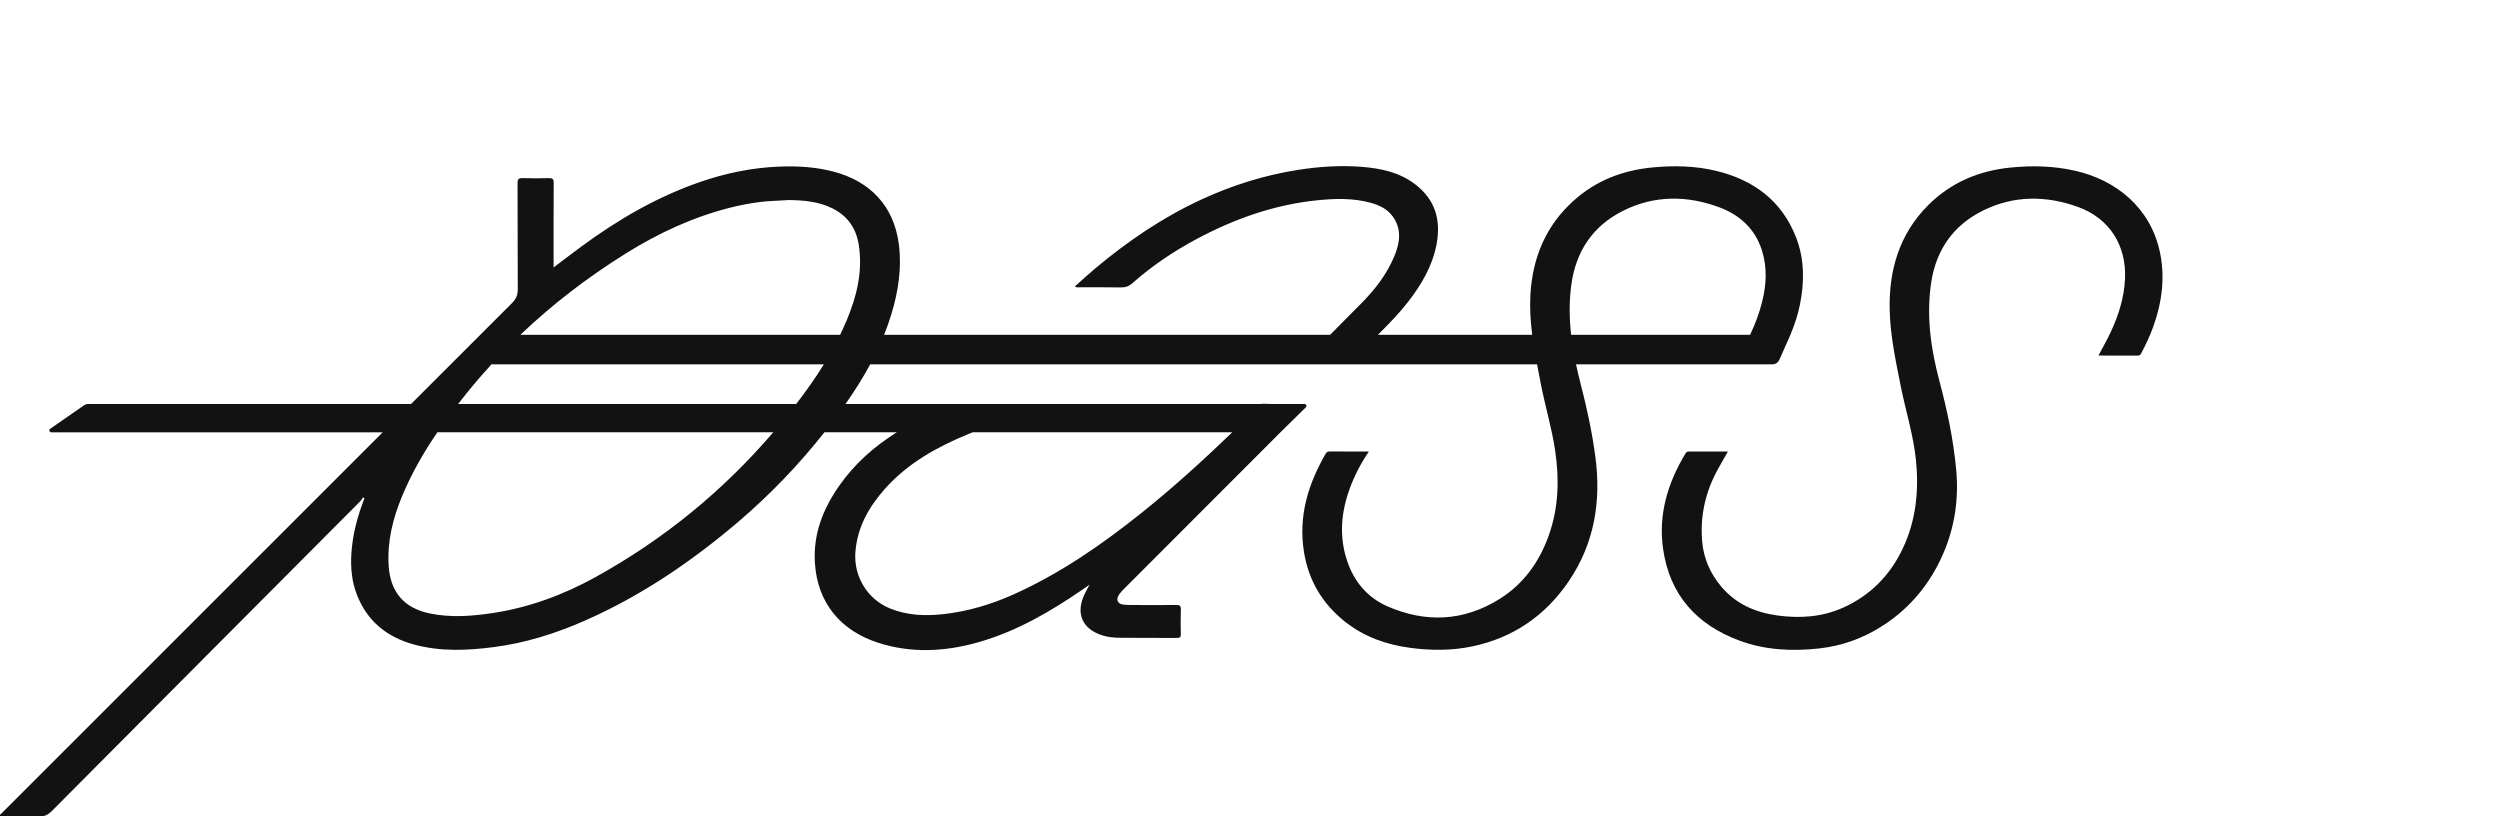 <svg width="98" height="32" viewBox="0 0 98 32" fill="none" xmlns="http://www.w3.org/2000/svg">
<g clip-path="url(#clip0_6542_100438)">
<path d="M61.958 15.034C61.894 14.784 61.833 14.534 61.78 14.283H69.473C69.594 14.283 69.703 14.212 69.752 14.101L70.022 13.491C70.078 13.371 70.132 13.25 70.183 13.129L70.184 13.124C70.345 12.739 70.478 12.343 70.56 11.928C70.737 11.044 70.736 10.158 70.409 9.314C69.853 7.873 68.742 7.052 67.275 6.698C66.455 6.5 65.616 6.483 64.772 6.564C63.617 6.676 62.586 7.068 61.712 7.844C60.602 8.829 60.077 10.091 59.992 11.548C59.962 12.079 59.996 12.604 60.063 13.125H54.013C54.062 13.075 54.114 13.024 54.168 12.97C54.528 12.609 54.88 12.241 55.194 11.837C55.718 11.162 56.147 10.439 56.311 9.585C56.496 8.629 56.265 7.823 55.464 7.216C54.844 6.746 54.118 6.599 53.372 6.539C52.544 6.474 51.716 6.53 50.898 6.657C49.579 6.862 48.314 7.258 47.101 7.818C45.581 8.519 44.212 9.451 42.933 10.522C42.662 10.749 42.403 10.989 42.132 11.23C42.212 11.281 42.277 11.262 42.337 11.262C42.873 11.264 43.408 11.256 43.942 11.267C44.119 11.27 44.253 11.223 44.386 11.105C45.157 10.422 46.007 9.85 46.914 9.366C48.397 8.575 49.959 8.021 51.64 7.851C52.337 7.78 53.04 7.76 53.727 7.948C54.068 8.042 54.385 8.189 54.6 8.491C54.96 8.999 54.874 9.528 54.654 10.052C54.362 10.75 53.909 11.339 53.382 11.873C52.981 12.279 52.56 12.703 52.14 13.125H34.657C34.762 12.863 34.857 12.596 34.94 12.322C35.212 11.425 35.355 10.514 35.234 9.573C35.04 8.063 34.098 7.097 32.662 6.724C31.967 6.544 31.259 6.502 30.543 6.531C29.473 6.574 28.437 6.789 27.43 7.138C25.744 7.722 24.22 8.611 22.788 9.665C22.431 9.927 22.08 10.197 21.701 10.484V10.287C21.701 9.248 21.698 8.209 21.705 7.171C21.706 7.016 21.659 6.978 21.512 6.982C21.175 6.992 20.837 6.995 20.5 6.982C20.333 6.975 20.287 7.019 20.288 7.191C20.296 8.567 20.287 9.944 20.297 11.32C20.299 11.554 20.236 11.717 20.068 11.884C18.749 13.202 17.431 14.52 16.113 15.837H3.451C3.397 15.837 3.344 15.854 3.299 15.885L1.968 16.808C1.906 16.851 1.937 16.947 2.011 16.947H15.001C10.043 21.902 5.086 26.859 0.129 31.816C0.08 31.865 0.056 31.895 0 31.936V32C0.509 32 1.017 31.989 1.525 32.005C1.734 32.012 1.876 31.948 2.023 31.801C6.048 27.753 10.078 23.71 14.107 19.665C14.157 19.615 14.193 19.551 14.236 19.494C14.252 19.508 14.269 19.521 14.286 19.536C14.012 20.239 13.818 20.959 13.773 21.715C13.74 22.263 13.792 22.801 13.989 23.31C14.396 24.363 15.188 24.99 16.264 25.275C17.28 25.545 18.309 25.501 19.335 25.369C20.599 25.208 21.805 24.827 22.965 24.312C25.165 23.337 27.135 21.996 28.959 20.439C30.194 19.384 31.314 18.217 32.317 16.946H35.154C34.28 17.495 33.505 18.169 32.892 19.049C32.265 19.949 31.878 20.922 31.943 22.043C32.035 23.632 32.951 24.716 34.41 25.191C35.72 25.618 37.046 25.548 38.357 25.174C39.856 24.747 41.183 23.972 42.458 23.096C42.533 23.045 42.608 22.991 42.712 22.918C42.629 23.076 42.559 23.195 42.501 23.32C42.164 24.061 42.43 24.656 43.205 24.905C43.432 24.978 43.667 24.999 43.901 25.001C44.646 25.009 45.392 25.002 46.136 25.007C46.253 25.008 46.291 24.977 46.288 24.858C46.281 24.533 46.279 24.208 46.289 23.883C46.293 23.743 46.24 23.714 46.112 23.715C45.609 23.721 45.106 23.719 44.602 23.717C44.418 23.716 44.232 23.72 44.049 23.703C43.813 23.682 43.731 23.508 43.864 23.314C43.931 23.215 44.018 23.127 44.103 23.042C46.134 21.009 48.166 18.976 50.197 16.943L51.189 15.967C51.211 15.945 51.215 15.916 51.207 15.89C51.21 15.885 51.213 15.879 51.22 15.872H51.199C51.186 15.851 51.164 15.836 51.135 15.836H49.838L49.468 15.826C49.465 15.83 49.462 15.833 49.46 15.836H33.144C33.496 15.335 33.823 14.819 34.111 14.283H60.253C60.3 14.531 60.349 14.779 60.396 15.026C60.565 15.905 60.828 16.763 60.96 17.652C61.13 18.786 61.099 19.899 60.713 20.986C60.344 22.026 59.725 22.89 58.785 23.478C57.382 24.356 55.895 24.425 54.392 23.77C53.599 23.425 53.071 22.791 52.799 21.961C52.491 21.021 52.571 20.093 52.902 19.174C53.086 18.663 53.332 18.184 53.659 17.7C53.116 17.7 52.614 17.702 52.112 17.698C52.037 17.698 51.999 17.728 51.964 17.789C51.276 18.983 50.89 20.24 51.116 21.64C51.298 22.763 51.838 23.666 52.722 24.368C53.475 24.966 54.347 25.273 55.292 25.397C56.093 25.502 56.893 25.507 57.685 25.345C59.304 25.012 60.576 24.14 61.498 22.78C62.493 21.31 62.77 19.67 62.541 17.928C62.413 16.95 62.206 15.987 61.957 15.034L61.958 15.034ZM24.522 9.942C25.808 9.138 27.169 8.505 28.644 8.135C29.007 8.043 29.375 7.975 29.747 7.924C30.119 7.873 30.495 7.873 30.923 7.842C31.477 7.85 32.077 7.89 32.635 8.169C33.228 8.466 33.562 8.951 33.663 9.595C33.827 10.636 33.586 11.616 33.185 12.568C33.106 12.756 33.021 12.941 32.932 13.124H20.4C21.654 11.927 23.033 10.872 24.522 9.942ZM23.352 22.618C22.092 23.315 20.752 23.813 19.323 24.03C18.499 24.154 17.667 24.219 16.837 24.045C15.835 23.834 15.303 23.205 15.236 22.186C15.174 21.229 15.398 20.33 15.759 19.458C16.129 18.563 16.606 17.735 17.145 16.946H30.311C28.337 19.25 26.019 21.144 23.352 22.618ZM39.718 23.307C38.841 23.699 37.929 23.97 36.976 24.075C36.271 24.153 35.568 24.126 34.892 23.853C33.998 23.491 33.458 22.59 33.532 21.636C33.609 20.66 34.058 19.872 34.689 19.162C35.588 18.152 36.736 17.518 37.963 17.013C38.019 16.99 38.075 16.968 38.131 16.946H48.305C47.161 18.047 45.987 19.115 44.745 20.108C43.185 21.355 41.55 22.487 39.718 23.307ZM31.212 15.836H17.959C18.066 15.698 18.173 15.562 18.283 15.426C18.599 15.033 18.927 14.652 19.264 14.283H32.294C31.963 14.819 31.598 15.334 31.212 15.836ZM61.596 11.165C61.773 9.848 62.443 8.852 63.633 8.259C64.853 7.65 66.129 7.657 67.391 8.124C68.195 8.422 68.796 8.965 69.066 9.811C69.279 10.48 69.245 11.155 69.077 11.826C68.964 12.277 68.803 12.709 68.604 13.124H61.588C61.516 12.478 61.506 11.826 61.596 11.165Z" fill="#111211"/>
<path d="M84.662 9.855C84.285 8.137 82.954 7.054 81.326 6.689C80.501 6.504 79.665 6.484 78.822 6.567C77.568 6.691 76.47 7.155 75.577 8.051C74.446 9.187 74.038 10.602 74.076 12.163C74.1 13.165 74.312 14.145 74.506 15.124C74.698 16.095 75.004 17.041 75.105 18.034C75.227 19.238 75.109 20.398 74.589 21.5C74.095 22.546 73.33 23.328 72.273 23.81C71.444 24.188 70.572 24.248 69.679 24.127C68.805 24.007 68.043 23.676 67.464 22.983C67.034 22.469 66.78 21.879 66.724 21.216C66.641 20.227 66.851 19.293 67.326 18.421C67.453 18.188 67.588 17.959 67.734 17.701C67.206 17.701 66.709 17.702 66.212 17.699C66.138 17.698 66.1 17.728 66.063 17.789C65.372 18.941 64.999 20.173 65.194 21.524C65.455 23.331 66.517 24.497 68.197 25.116C69.201 25.485 70.249 25.535 71.304 25.42C72.216 25.32 73.058 25.013 73.828 24.511C74.888 23.82 75.657 22.884 76.163 21.728C76.631 20.661 76.79 19.538 76.681 18.388C76.57 17.216 76.327 16.064 76.023 14.927C75.686 13.662 75.506 12.382 75.703 11.074C75.896 9.797 76.566 8.836 77.722 8.26C78.937 7.654 80.204 7.659 81.463 8.115C82.691 8.561 83.358 9.617 83.301 10.923C83.269 11.667 83.047 12.358 82.736 13.027C82.595 13.33 82.425 13.619 82.259 13.938C82.795 13.938 83.303 13.937 83.811 13.939C83.904 13.94 83.923 13.871 83.955 13.811C84.126 13.491 84.279 13.162 84.402 12.821C84.751 11.855 84.883 10.862 84.662 9.855L84.662 9.855Z" fill="#111211"/>
</g>
<defs>
<clipPath id="clip0_6542_100438">
<rect width="98" height="32" fill="white"/>
</clipPath>
</defs>
</svg>
